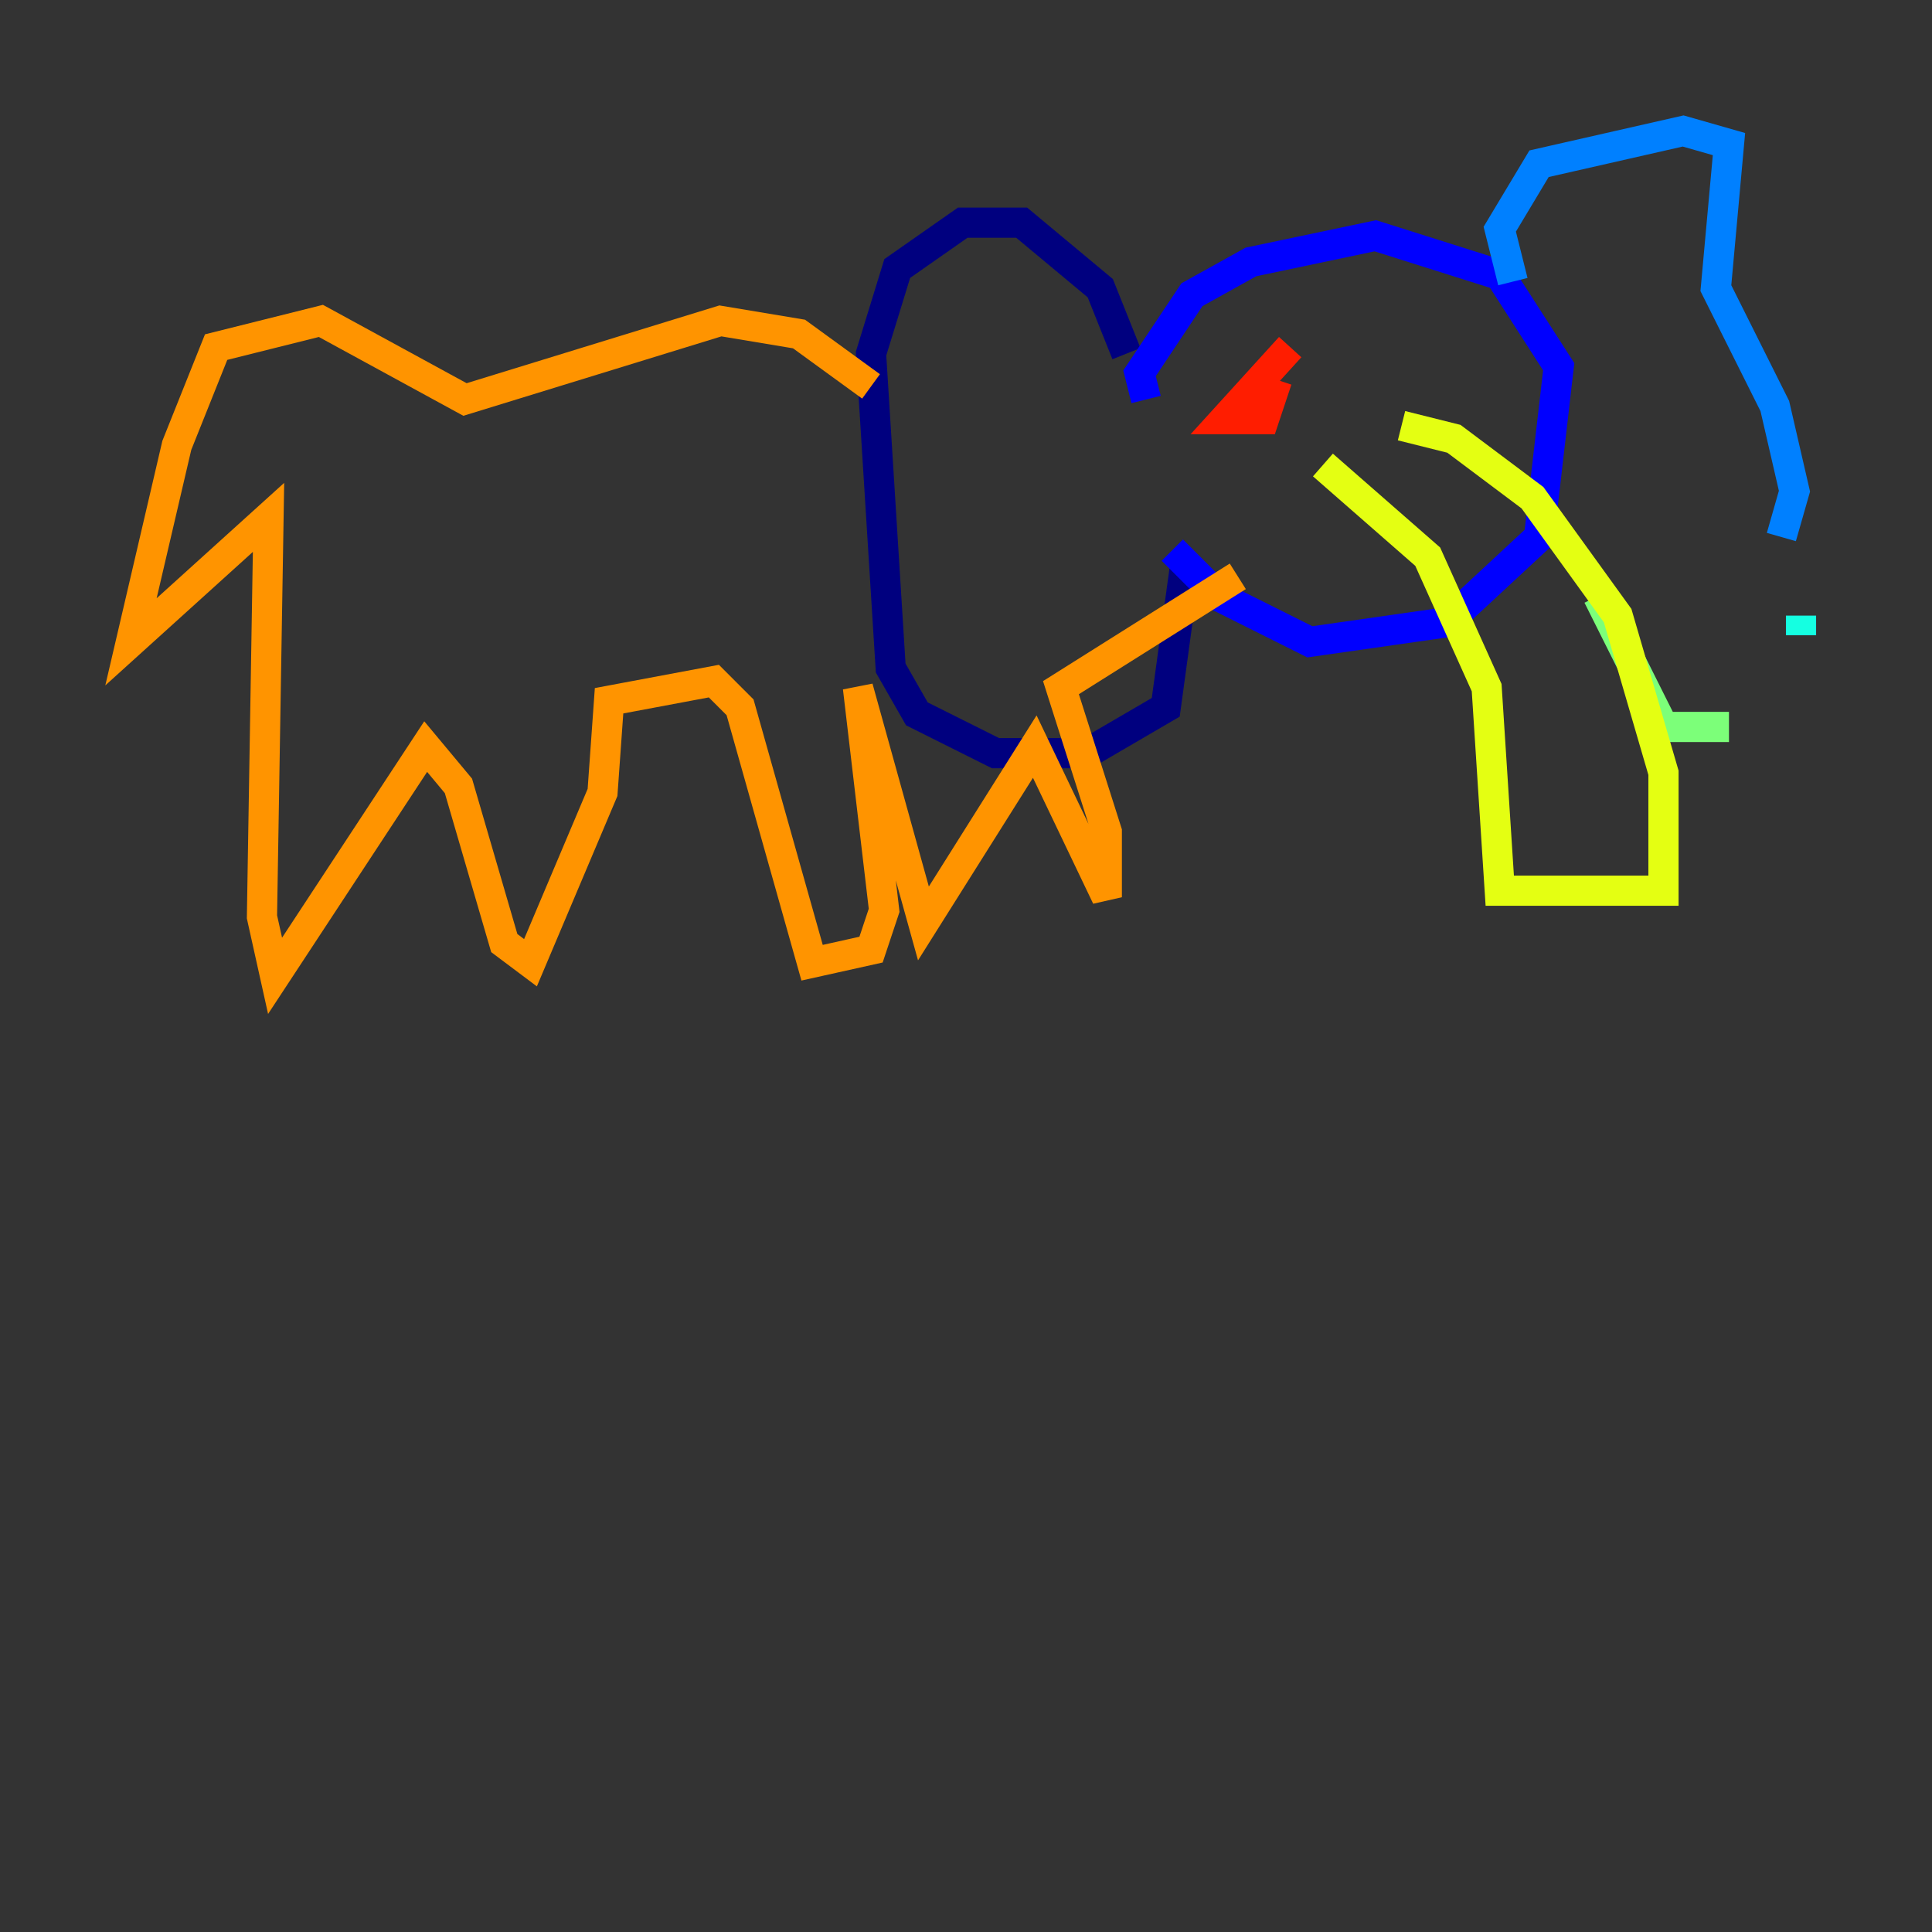<?xml version="1.0" encoding="utf-8" ?>
<svg baseProfile="tiny" height="128" version="1.2" viewBox="0,0,128,128" width="128" xmlns="http://www.w3.org/2000/svg" xmlns:ev="http://www.w3.org/2001/xml-events" xmlns:xlink="http://www.w3.org/1999/xlink"><rect x="0" y="0" width="128" height="128" fill="#333333" stroke="none"/><defs /><polyline fill="none" points="74.63,23.43 72.895,19.091 67.688,14.752 63.783,14.752 59.444,17.79 57.709,23.43 59.01,44.258 60.746,47.295 65.953,49.898 72.027,49.898 77.234,46.861 78.536,37.315" stroke="#00007f" stroke-width="2" /><polyline fill="none" points="75.932,26.468 75.498,24.732 78.969,19.525 82.875,17.356 91.119,15.62 99.363,18.224 103.268,24.298 101.966,35.58 95.891,41.22 86.78,42.522 80.705,39.485 77.668,36.447" stroke="#0000ff" stroke-width="2" /><polyline fill="none" points="100.231,18.658 99.363,15.186 101.966,10.848 111.512,8.678 114.549,9.546 113.681,19.091 117.586,26.902 118.888,32.542 118.02,35.58" stroke="#0080ff" stroke-width="2" /><polyline fill="none" points="119.322,40.786 119.322,42.088" stroke="#15ffe1" stroke-width="2" /><polyline fill="none" points="114.549,48.163 110.21,48.163 105.871,39.485" stroke="#7cff79" stroke-width="2" /><polyline fill="none" points="87.647,30.807 94.59,36.881 98.495,45.559 99.363,59.01 110.21,59.01 110.21,51.2 107.173,40.786 101.532,32.976 96.325,29.071 92.854,28.203" stroke="#e4ff12" stroke-width="2" /><polyline fill="none" points="57.709,25.6 52.936,22.129 47.729,21.261 30.807,26.468 21.261,21.261 14.319,22.997 11.715,29.505 8.678,42.522 17.79,34.278 17.356,60.746 18.224,64.651 28.203,49.464 30.373,52.068 33.41,62.481 35.146,63.783 39.919,52.502 40.352,46.427 47.295,45.125 49.031,46.861 53.803,63.783 57.709,62.915 58.576,60.312 56.841,45.559 61.18,61.18 68.556,49.464 73.329,59.444 73.329,55.105 70.291,45.559 82.007,38.183" stroke="#ff9400" stroke-width="2" /><polyline fill="none" points="85.478,22.997 81.139,27.77 83.742,27.77 84.61,25.166" stroke="#ff1d00" stroke-width="2" /><polyline fill="none" points="94.59,22.129 94.59,22.129" stroke="#7f0000" stroke-width="2" /></svg>